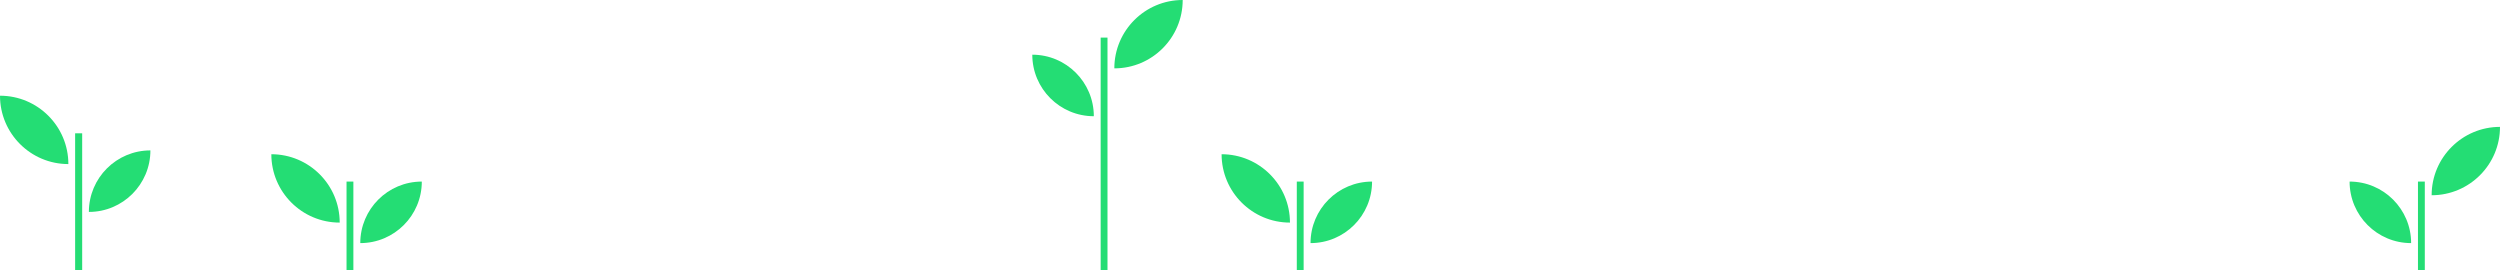 <?xml version="1.0" encoding="UTF-8"?>
<svg id="Lag_2" data-name="Lag 2" xmlns="http://www.w3.org/2000/svg" viewBox="0 0 365.69 39.56">
  <defs>
    <style>
      .cls-1 {
        fill: #24dd74;
      }
    </style>
  </defs>
  <g id="Lag_1-2" data-name="Lag 1">
    <g>
      <path class="cls-1" d="M355.69,28.56c0-5.52,4.48-10,10-10,0,5.52-4.48,10-10,10Z"/>
      <path class="cls-1" d="M343.69,26.56h0c4.97,0,9,4.03,9,9h0c-4.97,0-9-4.03-9-9h0Z"/>
      <rect class="cls-1" x="353.69" y="26.56" width="1" height="13"/>
    </g>
    <g>
      <g>
        <path class="cls-1" d="M188.69,32.56c0-5.52-4.48-10-10-10,0,5.52,4.48,10,10,10Z"/>
        <path class="cls-1" d="M200.69,26.56h0c0,4.97-4.03,9-9,9h0c0-4.97,4.03-9,9-9Z" transform="translate(392.39 62.12) rotate(180)"/>
        <rect class="cls-1" x="189.69" y="26.56" width="1" height="13"/>
      </g>
      <g>
        <path class="cls-1" d="M163,10c0-5.52,4.48-10,10-10,0,5.52-4.48,10-10,10Z"/>
        <path class="cls-1" d="M151,8h0c4.97,0,9,4.03,9,9h0c-4.97,0-9-4.03-9-9h0Z"/>
        <rect class="cls-1" x="161" y="5.5" width="1" height="34.06"/>
      </g>
    </g>
    <g>
      <g>
        <path class="cls-1" d="M49.69,32.56c0-5.52-4.48-10-10-10,0,5.52,4.48,10,10,10Z"/>
        <path class="cls-1" d="M61.69,26.56h0c0,4.97-4.03,9-9,9h0c0-4.97,4.03-9,9-9Z" transform="translate(114.39 62.12) rotate(180)"/>
        <rect class="cls-1" x="50.69" y="26.56" width="1" height="13"/>
      </g>
      <g>
        <path class="cls-1" d="M10,24c0-5.52-4.48-10-10-10,0,5.52,4.48,10,10,10Z"/>
        <path class="cls-1" d="M22,22h0c0,4.97-4.03,9-9,9h0c0-4.97,4.03-9,9-9Z" transform="translate(35 53) rotate(180)"/>
        <rect class="cls-1" x="10.99" y="19.5" width="1.03" height="20.06"/>
      </g>
    </g>
  </g>
</svg>